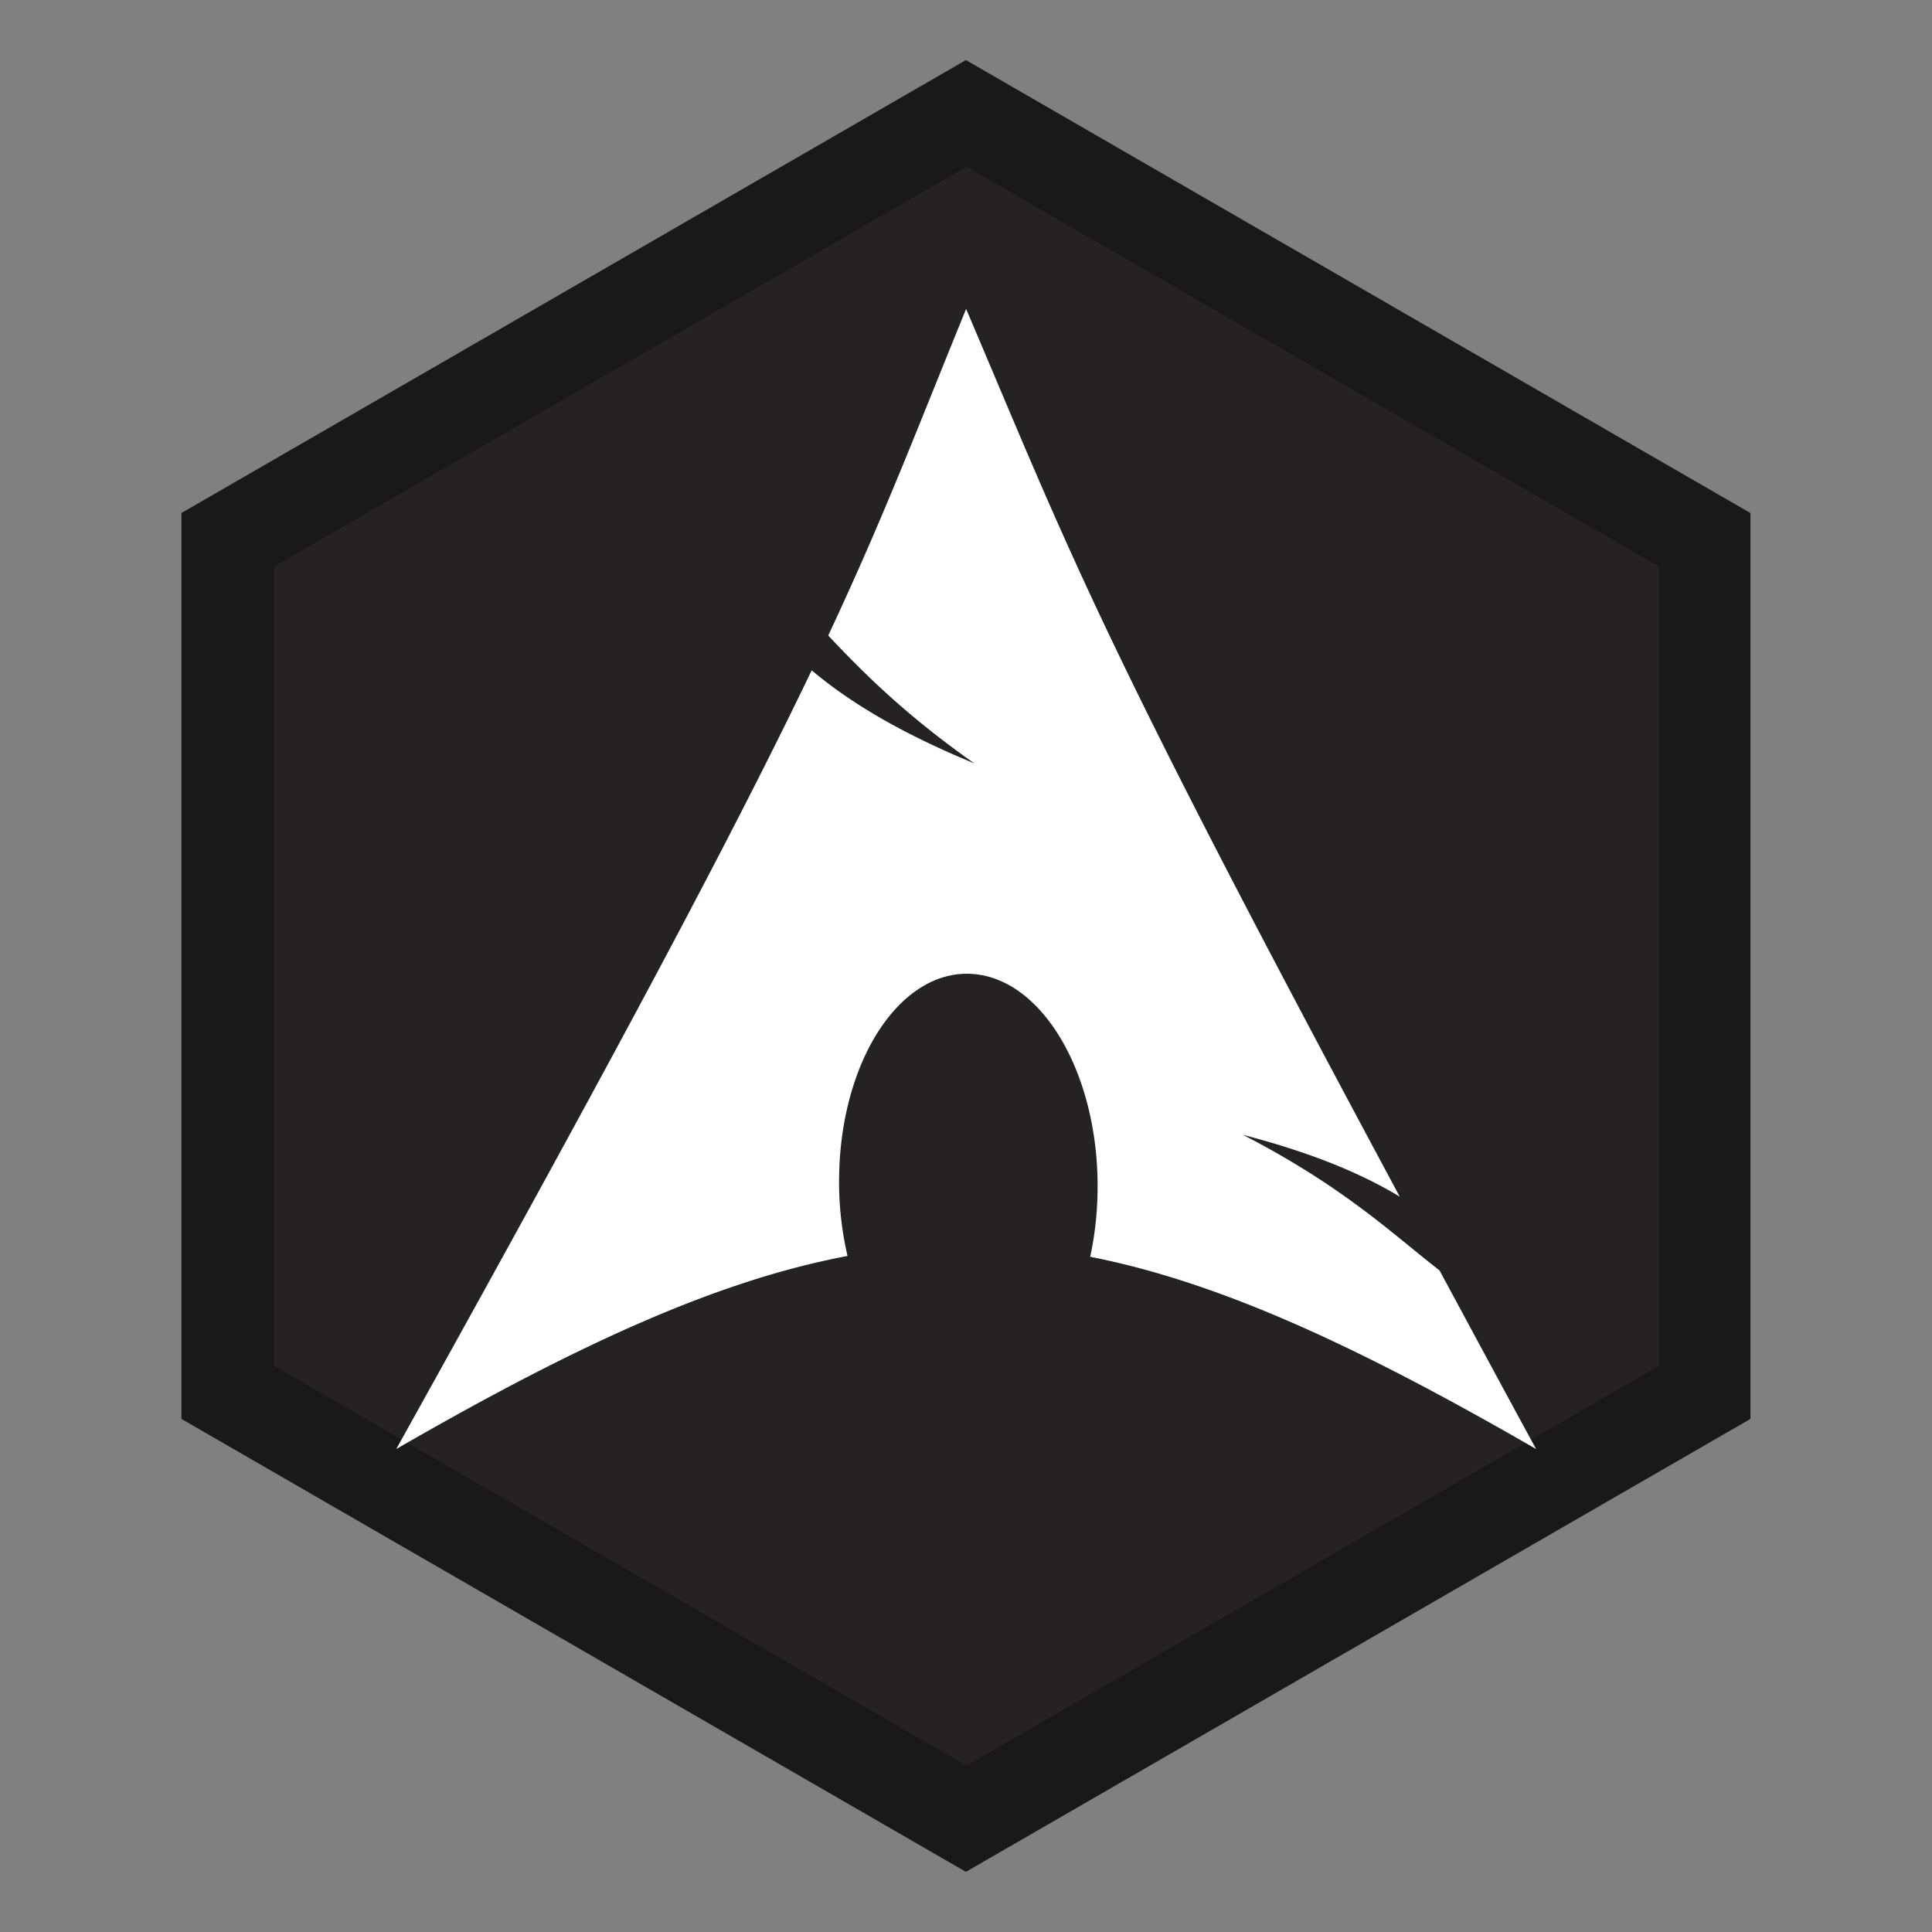 <?xml version="1.0" encoding="UTF-8"?>
<svg width="64" height="64" version="1.1" viewBox="0 0 16.933 16.933" xmlns="http://www.w3.org/2000/svg">
 <rect x="0" y="0" width="16.933" height="16.933" fill="#808080" stroke="none"/>
 <g transform="translate(.001)" fill-rule="evenodd">
  <path transform="matrix(.434 0 0 .434 14.108 10.762)" d="m2.84 3.857-15.843 9.147-15.843-9.147v-18.294l15.843-9.147 15.843 9.147z" fill="#191919" stroke-linecap="round" stroke-linejoin="round" style="paint-order:stroke fill markers"/>
  <path transform="matrix(.383 0 0 .383 13.45 10.494)" d="m2.84 3.857-15.843 9.147-15.843-9.147v-18.294l15.843-9.147 15.843 9.147z" fill="#252223" stroke-linecap="round" stroke-linejoin="round" style="paint-order:stroke fill markers"/>
  <path d="m8.466 2.709c-0.445 1.09-0.713 1.804-1.208 2.861 0.303 0.322 0.676 0.696 1.281 1.121-0.65-0.268-1.095-0.537-1.426-0.816-0.634 1.323-1.626 3.206-3.641 6.825 1.583-0.913 2.812-1.477 3.955-1.692a2.899 2.899 0 0 1-0.074-0.678l0.001-0.051c0.026-1.015 0.553-1.795 1.179-1.742 0.625 0.053 1.11 0.919 1.085 1.933a2.864 2.864 0 0 1-0.064 0.545c1.131 0.222 2.346 0.783 3.908 1.685-0.308-0.566-0.583-1.077-0.846-1.565-0.413-0.321-0.845-0.737-1.724-1.189 0.604 0.157 1.038 0.339 1.375 0.542-2.669-4.97-2.885-5.63-3.8-7.779z" fill="#fff" stroke-width="1.18"/>
 </g>
</svg>
